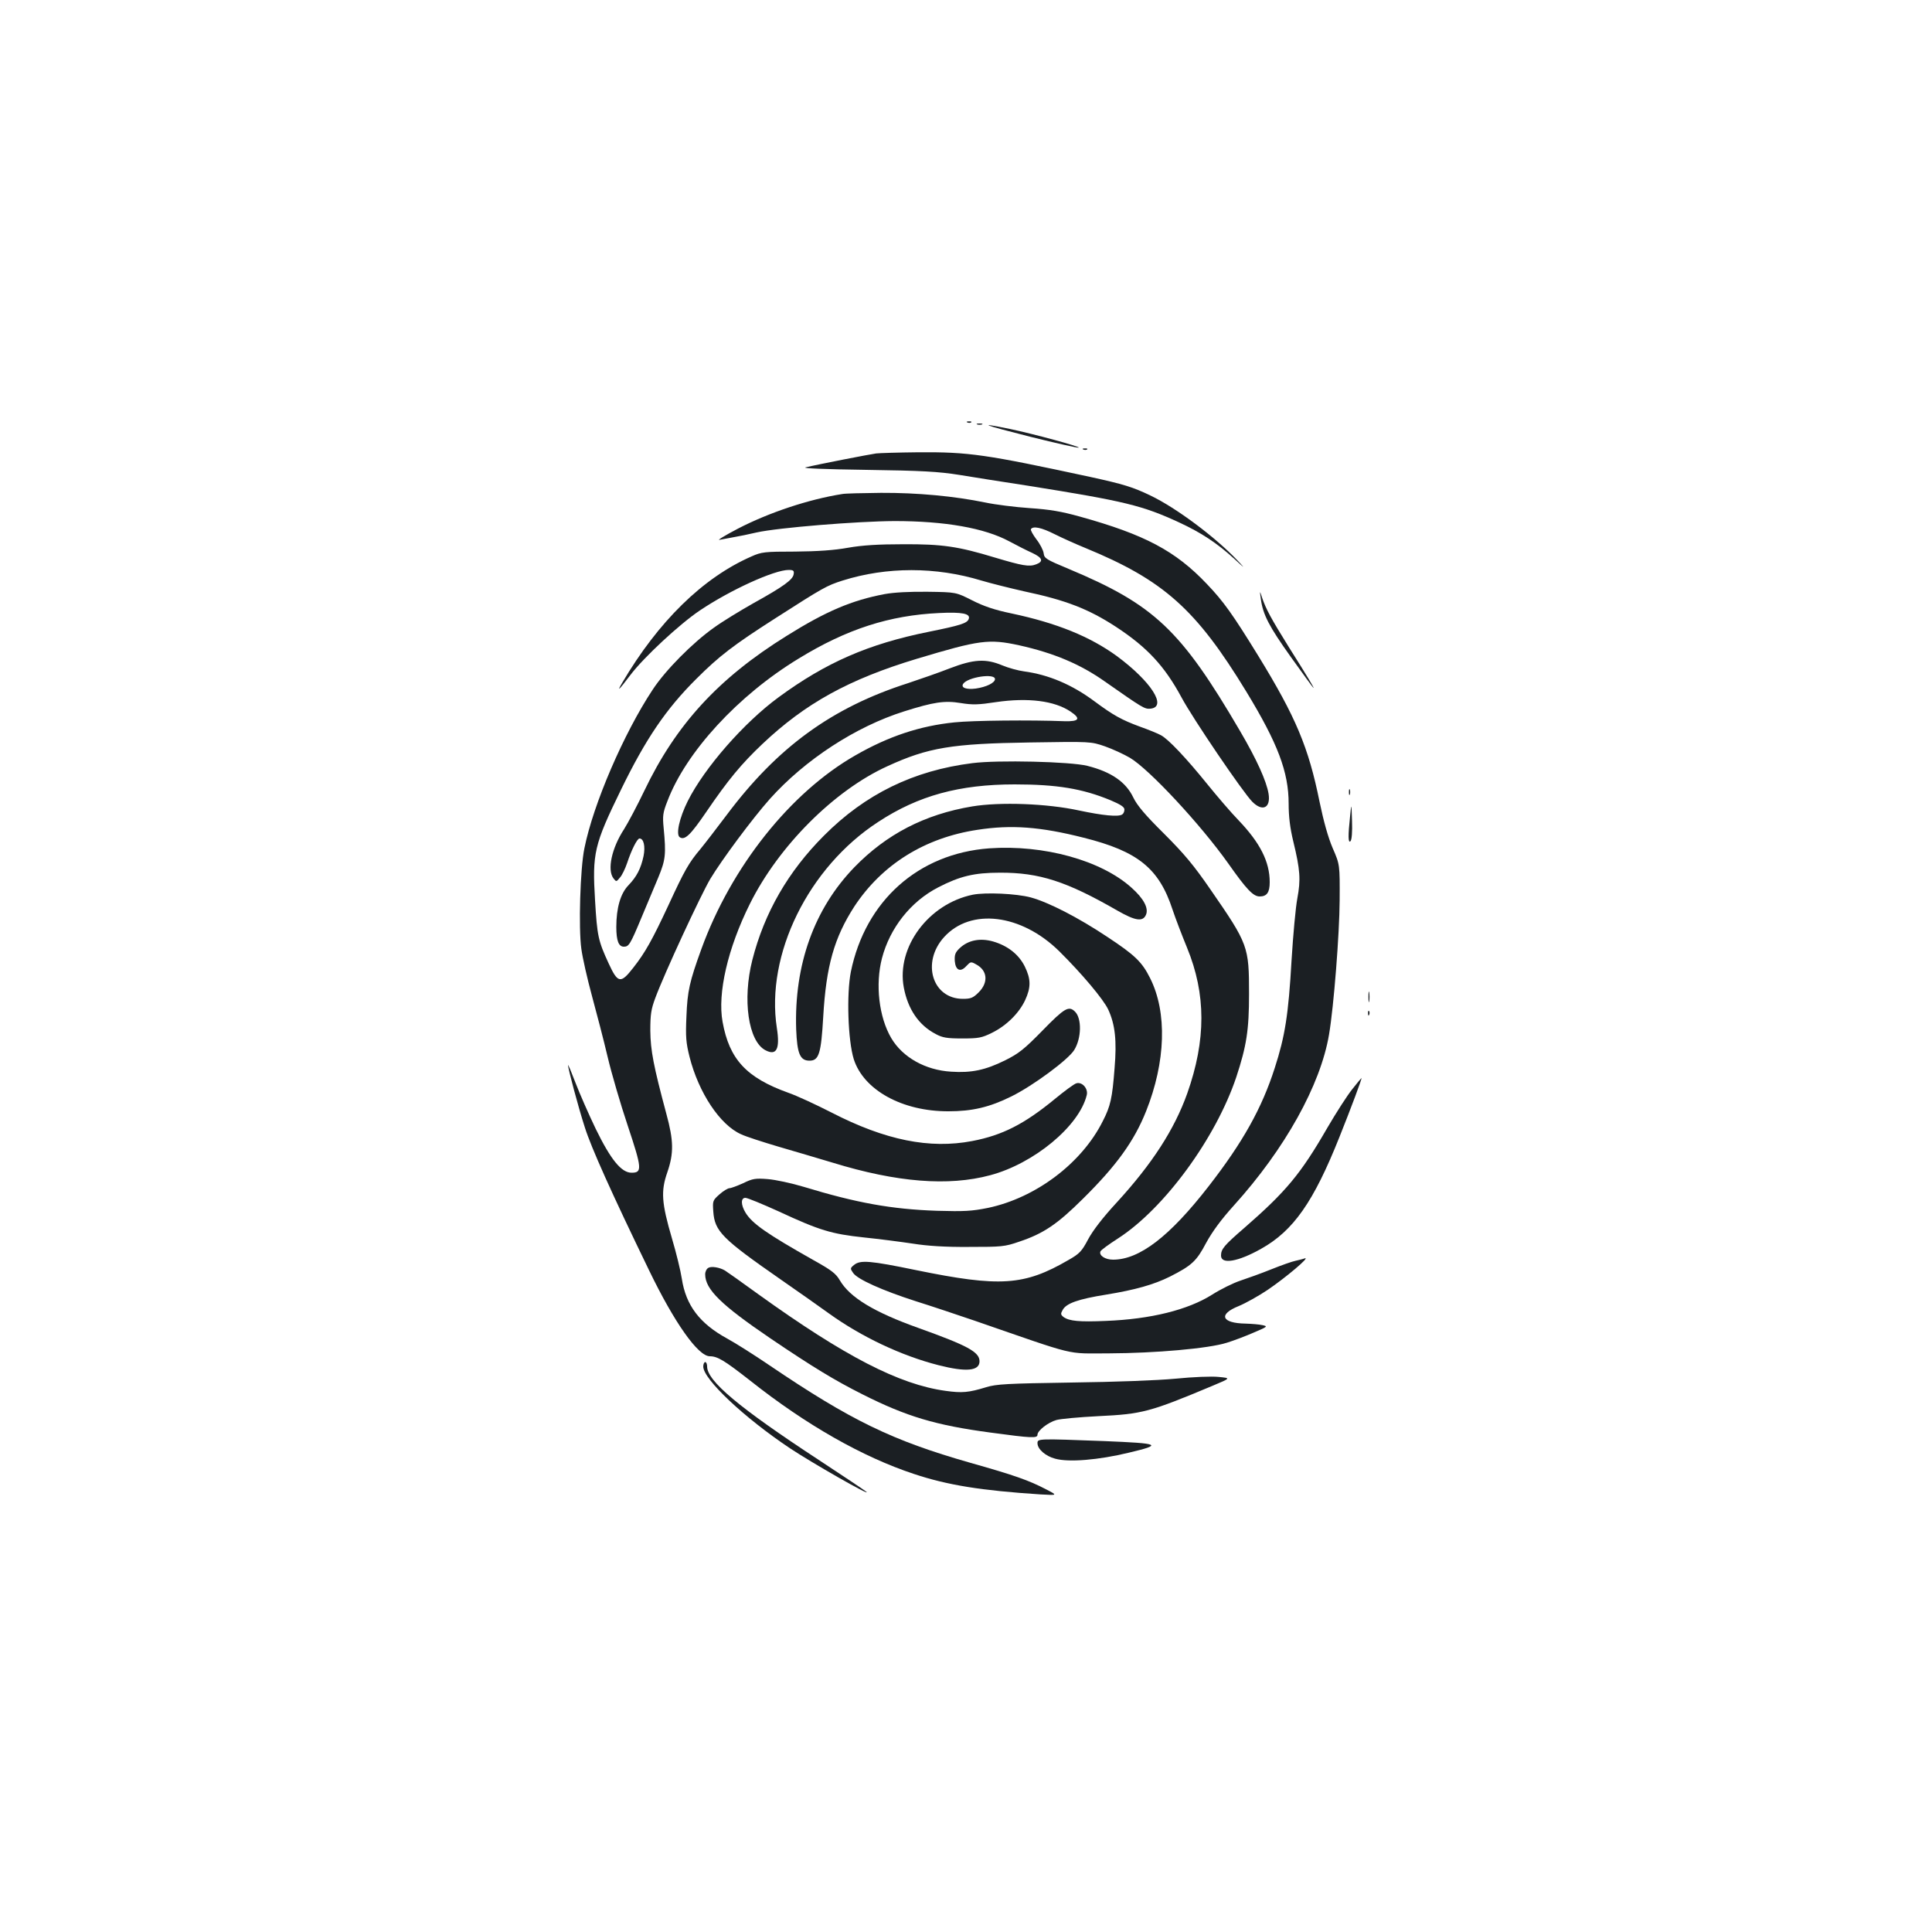 <?xml version="1.0" standalone="no"?>
<!DOCTYPE svg PUBLIC "-//W3C//DTD SVG 20010904//EN"
 "http://www.w3.org/TR/2001/REC-SVG-20010904/DTD/svg10.dtd">
<svg version="1.0" xmlns="http://www.w3.org/2000/svg"
 width="1000pt" height="1000pt" viewBox="0 0 1000 1000"
 preserveAspectRatio="xMidYMid meet">
<g transform="translate(0,1000) scale(0.1,-0.1)"
fill="#1b1f23" stroke="none">
<path d="M5008 7813 c7 -3 16 -2 19 1 4 3 -2 6 -13 5 -11 0 -14 -3 -6 -6z"/>
<path d="M5058 7803 c6 -2 18 -2 25 0 6 3 1 5 -13 5 -14 0 -19 -2 -12 -5z"/>
<path d="M5334 7739 c132 -33 244 -58 249 -56 14 4 -236 72 -357 97 -180 37
-134 20 108 -41z"/>
<path d="M5608 7673 c7 -3 16 -2 19 1 4 3 -2 6 -13 5 -11 0 -14 -3 -6 -6z"/>
<path d="M4535 7653 c-31 -4 -304 -57 -365 -72 -22 -5 100 -10 315 -13 287 -4
373 -9 480 -26 72 -12 231 -37 355 -56 502 -80 593 -102 785 -191 112 -52 193
-105 283 -187 55 -51 59 -53 22 -14 -115 123 -321 277 -455 341 -91 44 -141
59 -310 96 -543 117 -629 130 -893 128 -103 -1 -200 -4 -217 -6z"/>
<path d="M4360 7443 c-173 -27 -380 -96 -540 -179 -69 -36 -111 -62 -95 -58
17 3 50 9 75 14 25 4 77 15 116 24 112 25 521 58 714 59 261 0 466 -36 594
-105 39 -21 92 -48 119 -60 53 -25 60 -44 20 -59 -36 -14 -72 -7 -213 35 -191
58 -273 70 -475 69 -128 0 -211 -5 -285 -18 -71 -13 -159 -19 -275 -20 -157 0
-174 -2 -225 -25 -252 -110 -483 -337 -670 -655 -29 -49 -17 -38 42 40 69 92
257 266 360 335 159 107 386 210 460 210 25 0 29 -4 26 -22 -4 -28 -51 -63
-208 -150 -69 -39 -161 -95 -205 -127 -110 -78 -251 -220 -317 -321 -149 -225
-307 -591 -353 -820 -22 -104 -31 -414 -16 -521 6 -46 31 -156 55 -244 24 -88
61 -230 81 -315 20 -85 67 -246 104 -356 74 -222 76 -244 20 -244 -53 0 -108
68 -186 228 -36 75 -83 182 -104 237 -21 55 -38 96 -39 92 0 -17 53 -217 87
-322 33 -105 139 -341 333 -741 130 -269 253 -444 314 -444 40 0 76 -22 210
-127 288 -228 580 -394 846 -482 174 -58 348 -86 655 -106 90 -5 90 -5 30 26
-90 47 -164 73 -394 138 -403 115 -616 218 -1041 506 -75 51 -171 112 -215
136 -143 78 -215 172 -236 311 -6 40 -29 134 -51 208 -54 184 -58 245 -24 342
34 99 33 164 -5 303 -66 246 -82 328 -83 430 0 85 4 111 26 170 47 127 234
530 284 615 60 100 219 314 309 415 182 203 444 374 695 453 152 48 209 57
293 43 61 -10 92 -9 183 5 165 24 302 7 385 -49 55 -37 45 -52 -31 -50 -174 7
-476 4 -570 -6 -178 -18 -341 -72 -513 -171 -336 -192 -642 -576 -797 -1003
-61 -168 -72 -217 -77 -347 -5 -107 -2 -138 16 -210 47 -186 158 -353 267
-401 25 -12 112 -40 193 -64 80 -23 207 -61 281 -83 332 -102 599 -123 815
-65 226 60 461 254 500 415 8 33 -23 69 -53 61 -11 -2 -62 -40 -113 -82 -157
-129 -270 -187 -427 -217 -220 -42 -449 4 -727 147 -82 42 -184 89 -225 103
-217 78 -305 173 -340 367 -27 148 27 381 141 610 149 300 437 588 712 713
211 97 334 117 737 123 316 5 316 5 389 -20 40 -14 98 -41 129 -59 100 -59
366 -345 510 -548 95 -135 129 -170 162 -170 37 0 52 20 52 74 0 106 -50 204
-162 321 -37 38 -109 122 -160 185 -109 135 -204 236 -242 255 -14 8 -63 28
-108 44 -95 35 -138 59 -235 131 -117 87 -238 138 -365 155 -30 4 -81 18 -112
31 -86 36 -148 32 -271 -15 -56 -22 -154 -56 -217 -77 -394 -126 -677 -332
-940 -684 -52 -69 -112 -147 -135 -175 -60 -71 -82 -110 -165 -290 -84 -180
-120 -245 -183 -325 -64 -82 -79 -80 -126 22 -55 119 -60 143 -71 327 -15 245
-5 288 134 573 128 263 233 418 390 574 118 118 192 175 411 315 245 157 264
168 346 194 228 72 483 72 719 0 47 -14 147 -39 222 -56 214 -45 332 -91 472
-182 164 -107 254 -205 341 -366 58 -109 319 -493 367 -541 53 -53 96 -32 84
42 -11 65 -60 175 -148 325 -306 523 -443 653 -888 839 -115 48 -125 54 -128
80 -2 16 -19 49 -38 73 -18 24 -31 48 -28 52 11 18 56 8 123 -26 38 -19 109
-51 158 -71 406 -167 574 -317 834 -744 163 -268 219 -416 219 -580 0 -66 7
-125 24 -195 36 -148 39 -198 21 -295 -9 -47 -22 -191 -30 -321 -16 -282 -34
-393 -87 -557 -67 -209 -165 -384 -342 -612 -202 -260 -358 -380 -495 -380
-41 0 -74 22 -65 43 3 7 44 37 91 67 240 155 506 519 612 835 53 161 66 243
66 430 0 246 -4 258 -199 540 -88 128 -137 186 -242 291 -98 97 -138 145 -158
186 -38 80 -114 133 -238 164 -87 22 -463 31 -595 14 -304 -38 -554 -160 -768
-375 -186 -186 -309 -400 -371 -644 -52 -205 -21 -421 68 -467 57 -30 76 6 59
115 -59 380 163 832 525 1067 207 136 420 194 706 194 219 0 351 -22 496 -82
52 -22 72 -35 72 -48 0 -11 -5 -22 -12 -26 -21 -13 -100 -5 -223 21 -165 36
-408 45 -553 21 -246 -41 -444 -144 -610 -315 -208 -215 -312 -505 -301 -839
5 -126 20 -162 69 -162 49 0 60 37 71 227 15 263 57 410 161 571 143 217 364
356 638 397 174 27 325 16 549 -41 280 -70 390 -158 460 -372 16 -48 50 -136
75 -197 99 -241 99 -478 1 -755 -67 -187 -181 -363 -363 -562 -75 -81 -126
-148 -150 -193 -33 -62 -44 -74 -102 -107 -229 -133 -354 -141 -789 -52 -237
49 -288 53 -320 27 -21 -17 -21 -19 -5 -42 23 -33 150 -90 324 -146 80 -25
217 -71 305 -101 541 -187 466 -169 695 -169 239 1 516 25 610 55 36 11 99 35
140 53 71 30 73 32 45 38 -17 4 -56 7 -87 8 -126 2 -144 48 -36 91 36 15 104
53 150 84 94 64 221 171 192 163 -10 -4 -32 -9 -49 -13 -16 -3 -73 -23 -125
-44 -52 -21 -125 -47 -161 -59 -36 -12 -101 -44 -145 -72 -125 -79 -318 -127
-550 -136 -138 -6 -189 -1 -219 20 -15 12 -16 17 -5 36 18 35 81 57 225 80
153 25 247 52 330 93 114 58 138 80 188 175 33 60 78 121 143 193 265 293 449
624 493 885 25 147 54 522 55 695 1 185 1 185 -36 270 -24 56 -47 139 -68 240
-57 282 -123 439 -317 755 -133 216 -180 282 -266 372 -163 172 -322 256 -657
349 -97 27 -156 37 -260 44 -74 5 -178 18 -230 29 -160 33 -352 51 -540 50
-96 -1 -186 -3 -200 -6z m790 -958 c0 -19 -44 -41 -100 -49 -48 -6 -77 4 -65
24 22 35 165 57 165 25z"/>
<path d="M4579 6925 c-170 -32 -304 -89 -507 -216 -354 -220 -573 -459 -737
-802 -36 -75 -83 -164 -105 -199 -64 -98 -88 -210 -55 -254 15 -19 15 -19 34
4 11 12 27 46 37 75 22 67 52 127 64 127 22 0 31 -41 21 -91 -14 -65 -35 -106
-78 -151 -41 -42 -63 -117 -63 -216 0 -71 12 -102 39 -102 26 0 33 11 91 150
29 69 68 163 88 210 37 90 40 118 27 255 -6 61 -4 79 19 137 96 255 366 549
681 740 248 152 469 223 726 235 119 6 164 -3 153 -31 -8 -22 -43 -33 -206
-66 -313 -63 -533 -159 -778 -339 -179 -131 -383 -364 -470 -537 -44 -88 -63
-175 -41 -188 26 -16 55 12 137 132 113 166 182 249 291 352 222 210 447 334
798 440 326 98 373 104 530 70 180 -40 317 -98 443 -187 196 -137 206 -144
237 -141 88 9 3 141 -174 272 -139 101 -310 171 -546 221 -87 18 -143 37 -204
68 -83 42 -83 42 -230 44 -93 1 -173 -3 -222 -12z"/>
<path d="M6526 6900 c11 -82 43 -143 155 -300 61 -85 113 -157 117 -160 8 -7
-28 54 -126 209 -94 151 -119 198 -139 256 -13 40 -13 40 -7 -5z"/>
<path d="M6982 5900 c0 -14 2 -19 5 -12 2 6 2 18 0 25 -3 6 -5 1 -5 -13z"/>
<path d="M6988 5775 c-11 -101 -10 -141 2 -129 7 7 10 49 8 105 -3 94 -3 94
-10 24z"/>
<path d="M5120 5609 c-367 -27 -641 -272 -716 -639 -23 -117 -15 -355 15 -452
51 -160 251 -271 491 -270 122 0 212 21 325 77 113 56 294 190 325 240 38 61
40 164 4 199 -32 32 -55 18 -168 -98 -95 -97 -123 -119 -193 -154 -103 -51
-175 -66 -280 -59 -133 8 -251 74 -310 174 -64 109 -83 278 -48 413 41 157
149 294 291 367 112 58 187 76 319 76 205 1 346 -45 610 -197 91 -52 130 -58
146 -22 16 34 -11 85 -74 141 -157 142 -455 224 -737 204z"/>
<path d="M5035 5369 c-229 -47 -396 -272 -357 -480 21 -112 77 -195 165 -241
35 -19 58 -23 137 -23 85 0 101 3 154 29 75 37 140 101 172 169 31 67 30 110
-2 175 -31 62 -88 107 -164 129 -67 19 -129 7 -173 -35 -23 -22 -27 -34 -25
-67 4 -47 29 -59 59 -26 23 24 24 25 52 9 58 -31 64 -93 13 -144 -29 -29 -41
-34 -82 -34 -158 0 -216 188 -98 319 138 153 400 121 597 -73 118 -117 228
-248 253 -301 36 -78 45 -161 33 -304 -12 -156 -21 -196 -61 -274 -109 -218
-347 -397 -594 -449 -85 -17 -122 -19 -264 -15 -236 8 -417 41 -690 124 -63
19 -147 37 -186 40 -63 5 -78 3 -127 -21 -31 -14 -63 -26 -71 -26 -8 0 -32
-14 -52 -32 -35 -31 -36 -34 -32 -89 7 -102 46 -141 348 -351 91 -63 203 -142
250 -176 168 -121 375 -219 567 -268 145 -37 213 -30 213 20 0 48 -61 81 -315
172 -230 82 -356 158 -408 247 -21 36 -44 53 -139 106 -237 134 -314 187 -349
244 -25 41 -25 77 -1 77 11 0 88 -32 172 -70 213 -99 274 -117 442 -135 79 -8
193 -23 253 -32 75 -12 168 -18 290 -17 169 0 185 1 260 27 126 42 197 90 330
222 174 172 265 298 327 453 102 256 110 512 21 689 -42 84 -78 119 -222 214
-150 100 -304 179 -396 204 -75 20 -234 27 -300 14z"/>
<path d="M7083 4840 c0 -25 2 -35 4 -22 2 12 2 32 0 45 -2 12 -4 2 -4 -23z"/>
<path d="M7081 4754 c0 -11 3 -14 6 -6 3 7 2 16 -1 19 -3 4 -6 -2 -5 -13z"/>
<path d="M6999 4362 c-25 -31 -83 -121 -129 -200 -138 -239 -213 -329 -431
-519 -103 -89 -119 -108 -119 -142 0 -47 88 -32 207 35 168 94 272 243 406
579 60 150 118 305 114 305 -1 0 -23 -26 -48 -58z"/>
<path d="M3667 3438 c-10 -5 -17 -20 -17 -34 0 -78 84 -159 337 -331 220 -149
334 -218 477 -290 228 -115 379 -160 663 -198 214 -29 243 -30 243 -11 0 21
55 64 98 76 20 6 118 15 217 20 228 11 266 21 593 158 93 39 93 39 30 45 -35
4 -134 0 -223 -9 -97 -9 -310 -17 -540 -20 -332 -5 -388 -8 -440 -24 -92 -28
-125 -31 -211 -19 -240 33 -521 178 -969 500 -88 64 -166 119 -173 123 -27 16
-69 23 -85 14z"/>
<path d="M3640 2927 c0 -66 213 -266 450 -424 113 -75 419 -250 395 -225 -5 5
-117 80 -248 166 -412 270 -577 408 -577 483 0 12 -4 23 -10 23 -5 0 -10 -11
-10 -23z"/>
<path d="M5370 2530 c0 -31 42 -67 91 -80 70 -20 225 -7 382 31 177 42 164 48
-128 60 -343 13 -345 13 -345 -11z"/>
</g>
</svg>
